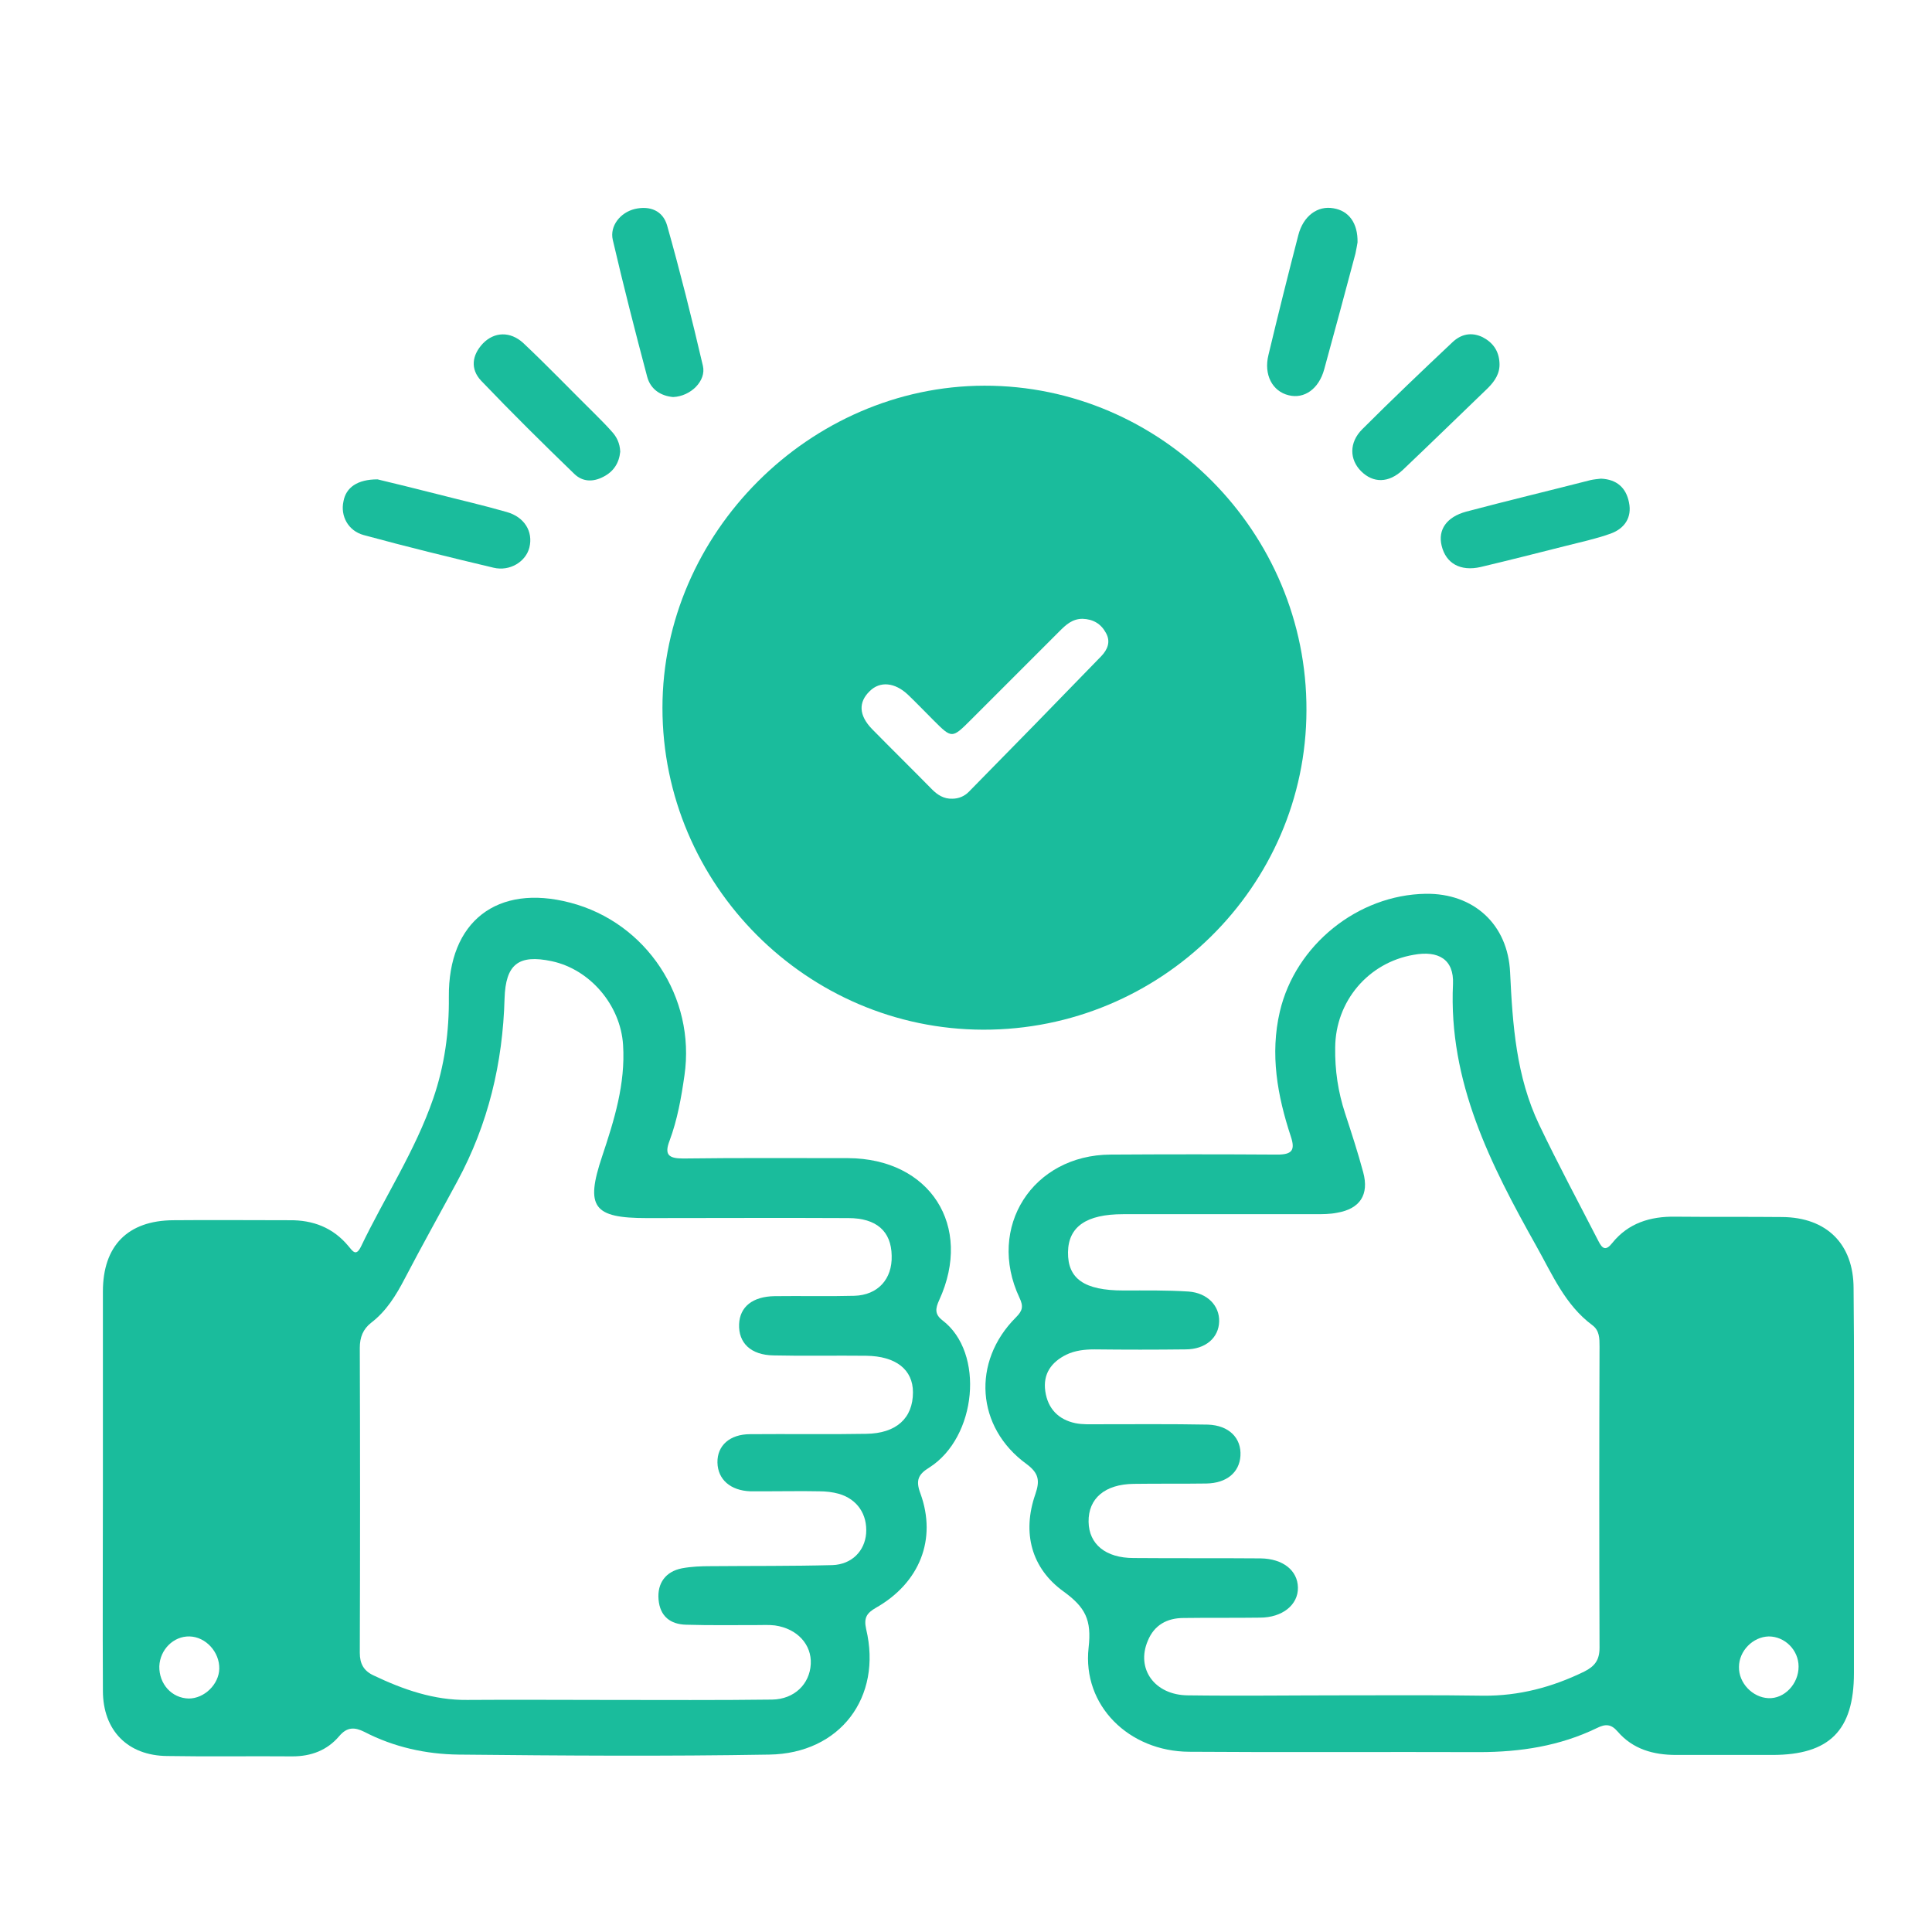 <?xml version="1.0" encoding="utf-8"?>
<!-- Generator: Adobe Illustrator 18.1.1, SVG Export Plug-In . SVG Version: 6.00 Build 0)  -->
<svg version="1.1" xmlns="http://www.w3.org/2000/svg" xmlns:xlink="http://www.w3.org/1999/xlink" x="0px" y="0px"
	 viewBox="0 0 544.5 544.5" enable-background="new 0 0 544.5 544.5" xml:space="preserve">
<g id="siembra" display="none">
	<g display="inline">
		<path fill="#1ABC9C" d="M12.4,488.6c0-70.6,0-141.2,0-211.8c0.6-0.4,1.1-0.7,1.7-1.1c24.8-19.3,51-18.3,74.1,2.8
			c1.5,1.4,3,2.7,4.6,4c18.9,14.4,47.7,14.7,68.9-5.2c22.4-21.1,52.3-20.3,74.6,0.6c4.4,4.1,9.1,7.6,14.5,10.2
			c6.2,2.9,6.5,2.7,6.5-3.9c0-39.7,0-79.4,0-119.1c0-7-0.5-7.3-7.3-8c-21.4-2.2-41.8-7.7-59.8-19.7c-40.4-27-54.6-66.9-55-113.4
			c0-3.2,1.9-3.9,4.6-4c9.5-0.3,19,0.7,28.4,2.2c53.6,8.5,90,42.8,101.5,95.7c1.3,5.8,2.1,11.7,3.2,17.6c1.1-3.1,1.5-6.1,2-9.1
			c4.2-26.2,13.6-50.1,32.7-69.2C334.8,30,368.6,20,406.2,19.9c3.6,0,4.6,1.6,4.7,5c0.3,12.8-1.3,25.4-4.3,37.8
			c-8.9,36.1-28.1,64.4-62.2,81.1c-15.6,7.6-32.1,11.8-49.3,13.3c-4.6,0.4-6.4,2.1-6.4,6.9c0.2,40.4,0.1,80.8,0.1,121.2
			c0,5.2,0.5,5.5,5.1,3.5c6.8-2.9,12.4-7.6,17.8-12.5c13-11.9,28.4-16,45.7-13c11.7,2,20.9,8.3,29.4,16.1c13,12,28.5,15.9,45.8,12.6
			c10.7-2,19.3-7.7,27.2-15c13.4-12.6,29.4-16.9,47.5-13.5c10.2,1.9,18.4,7.4,26.4,13.6c0,70.6,0,141.2,0,211.8
			c-2.4,0.1-4.7,0.4-7.1,0.4c-169,0-338.1,0-507.1,0C17.1,489,14.7,488.7,12.4,488.6z M208.1,378.4c0.1,23.9,12.5,44.3,34.3,53.7
			c19,8.2,38.6,8.6,58,1.2c20.7-7.9,32.6-23.3,36.5-45.2c3.2-17.8-1.8-33.5-11.3-48.2c-9.1-14.1-20.7-26-33.2-36.9
			c-2.3-2-4.9-3.7-4.7-7.4c0.1-2.1-1.2-3.1-3.3-2.6c-7.7,1.7-15.5,1.7-23.2,0c-1.9-0.4-3.2,0.5-3.1,2.3c0.3,3.9-2.4,5.7-4.8,7.8
			c-12.5,10.8-24,22.5-32.9,36.5C213.3,351,207.8,362.9,208.1,378.4z"/>
		<path fill="#1ABC9C" d="M272.6,408.9c-3.6-0.4-7.7-0.4-11.7-1.2c-22-4.8-27.4-28.2-21.2-42.2c3.2-7.2,7.6-13.6,12.7-19.6
			c5.4-6.4,11.1-12.4,17.3-17.9c2.4-2.1,4.1-2.2,6.5-0.1c9.6,8.7,18.4,18,25.5,28.9c7.8,11.9,9.7,24.3,2.7,37
			C297.6,405.9,285.8,408.6,272.6,408.9z"/>
	</g>
	<path display="inline" fill="none" d="M1305.7,340.5c-0.9-0.5-1.2-1.7-0.6-2.6l2.2-3.5c0.5-0.9,1.7-1.1,2.6-0.6l58.7,34.9
		c0.9,0.5,1.2,1.7,0.6,2.6l-2.2,3.5c-0.6,0.9-1.7,1.2-2.6,0.6L1305.7,340.5z"/>
	<path display="inline" fill="none" d="M1376.5,274.5c-0.9-0.6-1.2-1.8-0.7-2.8l2.3-3.8c0.6-0.9,1.8-1.2,2.8-0.7l61.4,37.5
		c0.9,0.6,1.2,1.8,0.7,2.8l-2.3,3.8c-0.6,0.9-1.8,1.2-2.8,0.7L1376.5,274.5z"/>
	<path display="inline" fill="none" d="M1454.3,305.2v185.9h-552l122-99.3l219.3-38.7l27.1-32.8l21,12.3l-1.8,2.9
		c-0.5,0.9-0.3,2,0.6,2.6l77.8,46.3c0.9,0.5,2.1,0.3,2.6-0.6l9.2-14.7c0.5-0.9,0.3-2-0.6-2.6l-77.8-46.3c-0.9-0.5-2.1-0.3-2.6,0.6
		l-5.4,8.7l-20.6-12l56.3-68.3l32.4,16.9l-1.9,3.1c-0.6,0.9-0.3,2.2,0.7,2.8l81.4,49.7c0.9,0.6,2.2,0.3,2.7-0.7L1454.3,305.2z"/>
	<polygon display="inline" fill="none" points="1261.2,314.8 1238.3,341.8 1030.3,381.8 1098.3,326.4 1190.3,326.4 1202.9,280.7 	
		"/>
	<polygon display="inline" fill="none" points="1320.9,244.7 1263.7,311.9 1203.9,277 1226.5,195.5 	"/>
	<polygon display="inline" fill="none" points="1378.3,78.4 1344.9,216.4 1323.5,241.6 1227.6,191.5 1241.6,141.1 	"/>
	<path display="inline" fill="none" d="M1454.3,47.8v255c-0.2-0.2-0.3-0.4-0.6-0.5l-81.4-49.7c-0.9-0.6-2.2-0.3-2.7,0.7l-5.7,9.3
		L1332,246l21.6-26.2l37.3-148.7L1454.3,47.8z"/>
	<path display="inline" fill="none" d="M1443,307.5l-2.3,3.8c-0.6,0.9-1.8,1.2-2.8,0.7l-61.4-37.5c-0.9-0.6-1.2-1.8-0.7-2.8l2.3-3.8
		c0.6-0.9,1.8-1.2,2.8-0.7l61.4,37.5C1443.3,305.4,1443.6,306.6,1443,307.5z"/>
	<path display="inline" fill="none" d="M1369.3,371.3l-2.2,3.5c-0.6,0.9-1.7,1.2-2.6,0.6l-58.7-34.9c-0.9-0.5-1.2-1.7-0.6-2.6
		l2.2-3.5c0.5-0.9,1.7-1.1,2.6-0.6l58.7,34.9C1369.5,369.2,1369.8,370.4,1369.3,371.3z M1368.6,368.7l-58.7-34.9
		c-0.9-0.5-2.1-0.3-2.6,0.6l-2.2,3.5c-0.6,0.9-0.3,2,0.6,2.6l58.7,34.9c0.9,0.5,2.1,0.3,2.6-0.6l2.2-3.5
		C1369.8,370.4,1369.5,369.2,1368.6,368.7z"/>
</g>
<g id="talud" display="none">
	<path display="inline" fill="#1ABC9C" d="M524.1,83.9l-200.9,94.9l-8.2,29.4c-0.3-0.2-0.7-0.3-1-0.3l-7.2-1.4
		c-2.2-0.4-4.4,1-4.8,3.2l-1.6,8.1l-3.1-1.5c-0.3-0.1-0.5-0.2-0.8-0.2c-0.7,0-1.3,0.4-1.6,1c-0.4,0.9-0.1,1.9,0.8,2.4l4,1.9
		l-2.8,14.3c-0.4,2.2,1,4.4,3.2,4.8l5.6,1.1l-11,39.2l-5.2-1.3c-2.2-0.6-4.4,0.8-5,3l-2.7,10.7l-5.1-2.4c-0.3-0.1-0.5-0.2-0.8-0.2
		c-0.7,0-1.3,0.4-1.6,1c-0.4,0.9,0,1.9,0.8,2.4l5.7,2.7l-3,11.5c-0.6,2.2,0.8,4.4,3,5l4.4,1.1l-6.1,21.8H198L12.4,493.2v9.3h519.9
		V83.9H524.1z M336.3,184.3L451,137l-30.8,111.4l-13.8,21.5l-82-42.3L336.3,184.3z M464.3,413.9l-67-36.5l4.8-10.5l-52.1-29.8
		l-22.1,31.3l-165.1,25.2l40.1-37.2l88.3-4.3l10.3-43.2l48.4,28.2l4.3-5l-50.7-28.7l19.4-69.6l79.6,41.5L354.2,332l51.9,28.4
		l5.3-7.5l66.5,40L464.3,413.9z M506.7,343.7l-61-32.7l4.3-9.4l-47.5-26.8l3.9-4.5l47.2,25.4l4.8-6.7l60.5,35.8L506.7,343.7z"/>
	<path display="inline" fill="#1ABC9C" d="M509.5,328.3l-48.7-29.3c-0.8-0.5-1.9-0.2-2.4,0.6l-2,3.4c-0.5,0.8-0.2,1.9,0.6,2.4
		l48.7,29.3c0.8,0.5,1.9,0.2,2.4-0.6l2-3.3C510.6,329.9,510.3,328.8,509.5,328.3z"/>
	<path display="inline" fill="#1ABC9C" d="M467.8,400.5l-1.9,3.1c-0.5,0.8-1.5,1-2.3,0.5l-51.7-30.8c-0.8-0.5-1-1.5-0.5-2.3l1.9-3.1
		c0.5-0.8,1.5-1,2.3-0.5l51.7,30.8C468,398.7,468.3,399.7,467.8,400.5z"/>
</g>
<g id="alianza" display="none">
	<g display="inline">
		<path fill="#1ABC9C" d="M224.2,404.7c-4.5-0.3-9,1.3-12.6,4.6c-3.5,3.2-5.1,2.1-6.4-1.8c-1.1-3.3-3.2-6.1-5.8-8.4
			c-10.3-9.2-24.1-8.2-32.6,2.7c-4.2,5.3-7.9,10.9-11.7,16.5c-2,2.9-3.6,3-5.8,0.2c-10.9-13.7-21.8-27.4-32.8-40.9
			c-2.5-3-1.1-5.3,0.4-7.9c14.2-24.6,28.4-49.2,42.6-73.8c3.9-6.8,7.9-13.5,11.7-20.4c1.7-3,3.4-4.1,7-2.8
			c15.7,5.8,31.5,11.3,47.3,16.9c4,1.4,4.5,3,1.3,5.9c-6.4,6-12.6,12.1-18.9,18.2c-1.8,1.7-3.1,3.4-3.2,6.1
			c-0.7,15.8-1.7,31.6-2.1,47.4c-0.3,12.6,7.7,18.5,20,15.6c11.1-2.6,19.5-8.7,24.8-18.8c3.4-6.4,6.6-13,9.8-19.5
			c1.3-2.8,3.2-4.7,6-6c6.3-2.8,12.5-5.9,19.3-7.6c7.6-1.9,14.8-1.3,21.6,2.7c35.6,20.6,71.2,41.2,106.8,61.9
			c10.6,6.2,12.8,17.5,5.5,26.9c-5.6,7.2-14.2,9-23,4.1c-10.3-5.8-20.5-11.9-30.7-17.8c-1.4-0.8-2.9-1.6-4.4-2.2
			c-0.9-0.4-1.8-0.1-2.3,0.8c-0.5,0.9-0.4,1.9,0.3,2.5c1.1,0.9,2.3,1.7,3.6,2.5c13.5,7.9,27.1,15.7,40.5,23.7
			c8.7,5.2,11.3,13.9,7.3,22.5c-4.7,10.2-15.1,13.8-25.1,8.2c-14.1-8-28-16.3-42.1-24.3c-2.2-1.2-5.5-4.5-7.1-1.7
			c-2,3.5,2.8,4.2,5,5.5c10.3,6.2,20.8,12.1,31,18.3c6.5,4,9.5,10,7.9,17.7c-1.6,7.8-6.3,13-14.1,15c-5.2,1.3-9.7-0.7-14-3.2
			c-10.7-6.2-21.4-12.5-32.1-18.7c-0.9-0.6-1.9-1.1-2.8-1.6c-1.5-0.8-3.2-1.6-4.2,0.4c-0.9,1.8,0.7,2.6,2,3.3c8,4.7,16,9.4,24,14.1
			c1.4,0.8,2.9,1.6,4.2,2.5c8.7,6,10.7,15.5,5.1,24.4c-5.3,8.5-14.8,11-23.7,6c-8.1-4.5-16-9.4-24.1-13.9c-2.9-1.6-3-3.3-1.9-6.2
			c5.4-15.4-3.8-29.3-20.3-30.6c-4.5-0.3-5.4-1.2-2.9-5.4c9.3-15.8-0.6-33.7-19-34c-4.8-0.1-6.1-1.2-5.8-6.1
			C248.4,415.3,237.6,404.7,224.2,404.7z"/>
		<path fill="#1ABC9C" d="M206.9,366.2c0.6-14.4,1.2-28.7,1.8-43.1c0.1-2.7,1.1-4.9,3-6.7c10.7-10.2,20.9-20.8,31.9-30.6
			c14.4-12.8,30.6-17.4,49.5-13.1c14.7,3.3,29.7,5.7,44.8,5.9c15.2,0.2,30.1-1.8,44.7-5.9c4.1-1.1,6.3-0.4,8.4,3.3
			c17.7,31,35.6,61.9,53.5,92.7c2.3,3.9,1.8,5.9-2.4,7.9c-8.4,3.9-16.7,8.2-24.8,12.6c-3.3,1.8-5.9,1.6-9.1-0.3
			c-33-19.2-66.3-38.2-99.2-57.6c-10.6-6.2-21.1-7.5-32.3-3.2c-6.1,2.3-12,5.2-18.1,7.7c-2.8,1.2-4,3.6-5.2,6
			c-4.2,8.3-7.7,16.9-13,24.6c-4.9,7.1-11.8,10.7-19.9,12.2C211.2,380.2,206.5,375.9,206.9,366.2z"/>
		<path fill="#1ABC9C" d="M92.5,389.9c-5.4,0-8.7-1.6-11.8-3.5c-10.9-6.3-21.8-12.6-32.6-18.9c-11.7-6.8-13.6-14-6.8-25.8
			c19.4-33.6,38.8-67.2,58.2-100.7c2.6-4.4,5-8.9,7.7-13.2c4.8-7.5,12.5-9.9,20.3-5.7c13.3,7.2,26.4,14.8,39.3,22.6
			c7.7,4.6,9.3,13,4.5,21.5c-10,17.6-20.1,35-30.2,52.5c-12,20.8-24.1,41.6-36,62.4C101.8,386.6,97.3,389.6,92.5,389.9z"/>
		<path fill="#1ABC9C" d="M470.9,389.9c-6.6-0.3-11-3.7-14.3-9.4c-17.4-30.3-34.9-60.6-52.4-90.8c-4.6-7.9-9.2-15.7-13.6-23.7
			c-5-8.9-3.1-16.8,5.6-22c12.3-7.4,24.8-14.6,37.4-21.5c8.6-4.8,16.6-2.6,21.5,5.9c22.3,38.4,44.5,76.9,66.6,115.4
			c5.4,9.4,3.1,17.3-6.1,22.8c-11.7,7-23.6,13.7-35.4,20.5C477.3,388.7,474.3,389.9,470.9,389.9z"/>
		<path fill="#1ABC9C" d="M110.7,186.3c-22.4,0-44.8-0.1-67.2,0.1c-4.7,0-6.5-1.1-5.7-6.2c4-28.4,19.1-48.6,45.3-59.6
			c25.7-10.9,50.4-7,72.7,9.6c16.7,12.5,25.9,29.5,28.7,50.3c0.6,4.9-1,6-5.5,6C156.2,186.2,133.5,186.3,110.7,186.3z"/>
		<path fill="#1ABC9C" d="M450.6,186.3c-22.2,0-44.4,0-66.6,0c-7,0-7.1-0.2-6.2-7.1c4.5-35.7,35.1-63.7,70.3-64.5
			c37.3-0.8,69.1,25,75.5,61.2c1.8,10.4,1.8,10.4-8.6,10.4C493.5,186.3,472,186.3,450.6,186.3z"/>
		<path fill="#1ABC9C" d="M280.9,186.3c-22.2,0-44.4,0-66.6,0c-6.7,0-7.4-0.8-6.5-7.2c5.3-37.4,36.8-64.7,74.4-64.4
			c36.2,0.3,68.1,29.1,72.2,65.1c0.5,4.6-0.6,6.6-5.7,6.6C326,186.1,303.5,186.3,280.9,186.3z"/>
		<path fill="#1ABC9C" d="M280.9,110c-19.2,0-35-15.8-35-34.6c0.1-19.1,16.3-35.2,35.4-35c18.9,0.2,34.8,16.3,34.7,35.1
			C315.9,94.5,300,110.1,280.9,110z"/>
		<path fill="#1ABC9C" d="M416.1,75.1c0.1-19.1,15.7-34.8,34.8-34.7c19,0,34.7,15.8,34.7,34.9c0,19.5-15.8,35.2-35.1,34.9
			C431.1,109.9,416,94.5,416.1,75.1z"/>
		<path fill="#1ABC9C" d="M145.8,75.4c0,19.3-15.4,34.7-34.7,34.7c-19.4,0-34.9-15.7-34.8-35.2c0.1-19,16-34.7,35-34.5
			C130.4,40.5,145.8,56.2,145.8,75.4z"/>
		<path fill="#1ABC9C" d="M243.1,426.7c0.2,4-1.2,7.5-3.5,10.7c-11.2,15.9-22.2,31.9-33.5,47.7c-6.5,9-16.3,10.7-24.8,4.8
			c-8.8-6.1-10.6-16.1-4.3-25.3c11.3-16.3,22.7-32.5,34.2-48.6c4.8-6.7,11.8-8.6,19.3-6.1C238,412.5,243,419.2,243.1,426.7z"/>
		<path fill="#1ABC9C" d="M226.8,514.1c-7.5-0.3-13.1-3.6-16.8-9.8c-3.6-6.1-3.1-12.2,0.9-17.9c9.6-13.7,19.1-27.5,28.9-41
			c6-8.2,15.8-9.4,24.1-3.6c8.2,5.7,10.5,15.7,4.9,23.9c-9.4,13.8-19.1,27.4-28.8,41.1C236.8,511.3,232.2,513.7,226.8,514.1z"/>
		<path fill="#1ABC9C" d="M183.7,397.5c14.8,0.2,23.3,15,15.6,27.1c-6.7,10.5-14.1,20.7-21.7,30.7c-5.6,7.4-15,8.4-23,3.3
			c-8.1-5.3-11.3-14.7-6.2-22.7c7.2-11.3,15.2-22.2,23.1-33C174.5,398.9,179.1,397.2,183.7,397.5z"/>
		<path fill="#1ABC9C" d="M266,528.2c-14.8-0.2-23.5-15.3-16.1-27.3c3.3-5.4,7-10.6,10.9-15.6c6.7-8.5,16-9.8,24.5-3.7
			c8.3,6,10.1,15.6,4.3,24.5c-3.3,5-6.8,9.9-10.4,14.7C275.8,525.3,271.3,528.1,266,528.2z"/>
	</g>
</g>
<g id="paisajismo" display="none">
	<g display="inline">
		<path fill="#1ABC9C" d="M118.9,219.9c68.5-0.1,123.9,17.6,174.6,50.6c4.4,2.9,8,3.5,13,1.7c11.6-4.2,23.6-7.2,35.8-9.4
			c8.6-1.6,5.1-7.7,5.8-12.3c0.7-5.2-3.1-4.8-6.4-5.1c-13.8-1.6-27.6-3.4-40.4-9.4c-23.6-11-29.6-30.5-16.6-53.2
			c4.3-7.5,9.8-14.1,15.7-20.5c8.8-9.7,9.7-14.6,1.9-24.8c-11.4-14.7-9.5-28.7-0.2-43.4c14-22.2,27.7-44.6,41.4-67
			c6.5-10.6,13.5-11.1,21.6-1.3C378.3,41.9,391.7,58,405,74.2c19.3,23.5,25.9,50.5,20.9,80.4c-1.4,8.4,0.1,14.3,7.8,19.4
			c13.2,8.8,18.4,21.7,15,33.6c-2.3,8.3-7.8,14.4-14.7,19.3c-14.9,10.7-32.2,14.9-50,17.5c-2.9,0.4-5.8,1-8.7,1
			c-4.1,0-5.4,1.7-5.4,5.7c0,7.9,0.1,8.5,8.2,7.9c14.5-1,29-1.6,43.5-1.1c26.8,0.8,52.9,5.2,78.4,13.7c6,2,8.9,5.7,9,12
			c2.9,108.2-71.4,206.8-176.9,232.9c-78.6,19.5-149.7,2.3-211.7-49.6C72,426.6,45.5,373.9,38.7,311.3c-2.6-23.9-1.2-47.7,3.8-71.3
			c1.3-6.1,4.5-9.9,11-11.4C77.6,223.2,101.9,219.4,118.9,219.9z M400.9,277.5c-12.7,0.8-28,0.9-43.1,3.7
			c-101,18.5-174.1,73.6-218.6,166.4c-2.2,4.6-1.6,7.1,2.5,10.1c31.1,22.5,65.2,37.1,103.4,42.2c3.9,0.5,5.6-0.8,7-4.2
			c11.5-27.3,27.2-52.1,45.5-75.2c6.3-8,12.8-15.9,20.1-23c4.2-4.1,9.8-4.2,13.7-0.6c4,3.6,4.3,9.1,0.8,13.7c-1.4,1.9-3,3.6-4.5,5.4
			c-20.3,22.6-36.7,47.9-50.2,75c-5.6,11.2-5.6,11.3,6.9,10.7c53.8-2.7,99.9-23.1,138.2-60.8c29-28.6,47.3-63.1,55.4-103
			c0.7-3.4,1.8-7.3-4.2-5.7c-28.8,7.3-56.5,17.6-82.6,31.8c-5.9,3.2-12,1-13.5-5.4c-1.4-5.9,0.6-10.2,6.6-13.6
			c15.2-8.6,31.1-15.7,47.4-22c16-6.2,32.6-9.6,49.1-13.7c8-2,5.2-8.3,6.1-13.2c0.9-5.1-2.7-6.1-6.4-7.3
			C455.4,280.9,429.6,278.1,400.9,277.5z M118.1,238.2c-12.5-0.6-30.1,2.2-47.6,5.4c-12.6,2.3-11-0.2-13.5,14.1
			c-2.2,13-2.1,12.9,10.7,16.8c23.6,7.3,47.1,14.9,68.4,27.8c4,2.4,7.1,5.4,8.2,10.2c1,4.1-0.4,7.3-3.2,10.1
			c-2.8,2.7-5.8,1.7-8.7,0.3c-7.4-3.5-14.8-7.3-22.2-10.7c-15.1-7-30.4-13.6-46.5-18c-3.9-1.1-6.8-1.5-5.7,4.4
			c1,5.2,0.8,10.5,1.5,15.8c5.9,44.4,23.6,83.4,54.2,116.3c6.8,7.3,6.7,7.1,11.2-1.9C157,364.5,205.2,316.4,270,285.2
			c1.5-0.7,4-0.8,3.9-2.9c-0.1-1.8-2.5-2.3-3.9-3.2C224.9,251.9,176,238.7,118.1,238.2z M367.7,145.7c1.8-1.7,2.6-2.3,3.3-3
			c6-5.6,10.8-6.1,15.4-1.7c4.7,4.6,4.2,9.9-1.6,15.9c-4.7,4.8-9.4,9.5-14.1,14.1c-1.7,1.7-2.9,3.5-2.9,6.1
			c0.1,15.3,0.1,30.6,0,45.8c0,3,1.2,4.5,4.2,4.2c16.2-1.8,32.4-4,46.6-12.9c15.1-9.5,11.2-14.5,1.6-21.3c-0.3-0.2-0.6-0.5-0.9-0.8
			c-14.9-9.7-17.4-24-15-40.2c3.1-21.8-0.3-41.9-13.9-60c-10.4-13.8-21.1-27.3-31.2-41.2c-2.8-3.9-3.8-3-5.9,0.4
			c-11.5,18.7-23,37.4-34.9,55.8c-4.2,6.4-4.6,11.6-0.2,18.2c11.4,16.7,11.2,30.4-0.2,46.2c-2.7,3.8-5.9,7.3-9,10.8
			c-3.3,3.7-6.4,7.4-8.7,11.8c-5.4,10.5-3.7,16.5,6.3,22.6c11.6,6.9,24.6,8.8,37.6,10.6c2.8,0.4,3.8-1.1,3.9-3.8
			c0.5-10.3,0.9-20.3-9.4-27c-3.4-2.2-6-5.6-8.8-8.6c-4.4-4.8-4.8-9.3-1.3-13.7c3.5-4.3,8.6-4.8,14.1-1.4c1.4,0.9,2.8,2.9,4.5,1.8
			c1.6-1,0.8-3.3,0.8-5c0.1-17.4,0-34.9,0.1-52.3c0-7.2,4.3-12,10.1-11.9c5.9,0.1,9.4,4.3,9.5,11.7
			C367.8,126,367.7,135.2,367.7,145.7z"/>
		<path fill="#1ABC9C" d="M197.8,173.9c-21.3,0-37.9-16.7-37.9-38c0-21.6,16.8-38.2,38.4-38.1c21.2,0.1,37.7,16.9,37.6,38.3
			C235.9,157.3,219.2,173.9,197.8,173.9z M216.2,135.7c-0.1-10.3-8.1-18.3-18.4-18.2c-10.3,0.1-18.3,8.1-18.2,18.4
			c0.1,10.3,8.2,18.3,18.4,18.2C208.4,154.1,216.3,146,216.2,135.7z"/>
		<path fill="#1ABC9C" d="M367.7,372.7c0,7.8-13.6,19-21.1,17.5c-3.5-0.7-5.9-2.8-7-6.3c-1.3-4.1-0.3-8,2.7-10.8
			c3.7-3.4,7.9-6.5,12.6-8.5C361.2,361.9,367.8,366.1,367.7,372.7z"/>
		<path fill="#1ABC9C" d="M163.7,341.6c-5.3-0.1-12-7.5-11.7-12.8c0.2-4.5,5.6-9.3,10.6-9.3c5.1,0,11.8,7.4,11.6,12.9
			C174.1,337.1,168.8,341.7,163.7,341.6z"/>
	</g>
</g>
<g id="carretera" display="none">
	<path display="inline" fill="#1ABC9C" d="M530.1,69.7c-49,2.9-89.2,36.2-100.7,83.7c-0.4,1.5-0.3,3.3-2,4.3
		c-0.6-0.4-1.1-0.7-1.6-1.1c-34.9-24.3-79.4-5.2-85.9,36.9c-1.5,9.5-0.2,19.1-0.8,28.6c0.6,0.9,1.3,1.7,1.7,2.6
		c27.9,60.4,55.8,120.7,83.6,181.1c11.1,24,22,48.1,33,72.2c0.1,7.7,5.2,13.6,7.7,20.4c1.5,4.3,4.5,5.8,9.3,5.8
		c17.9-0.3,35.8-0.1,53.8-0.1c2.3,0,4.6,0.7,6.8-0.6c0-2.5,0.1-5.1,0.1-7.6c0-89.7,0-179.4,0-269.1c0-50.2,0-100.5,0-150.8
		C535,72.5,535.7,69.3,530.1,69.7z M491.2,445.4c-2.3-1.4-2.7-3.8-3.6-5.8c-34.2-74-68.3-148.1-102.6-222.1c-3-6.4-3-12.8-2-19.2
		c1-7,6.5-10,13.4-8.3c3.4,0.6,5.5,3.1,7.9,5.1c16.3,13.5,32.5,27.1,48.8,40.7c1.1,0.9,2.3,1.7,4.3,3.3c4-21.4,7.9-42,11.8-62.7
		c2.1-17.4,7.6-33.3,22-45.9V445.4z"/>
	<path display="inline" fill="#1ABC9C" d="M209,199.2c-1.2-34.6-32.2-59.1-65.9-52.1c-8.4,1.7-15.6,6-22.7,10.8
		c-0.5-1.2-0.9-1.9-1.1-2.7c-9.6-45.9-50.1-82.2-98.6-85.3c-6.8-0.4-7.5,1.5-7.5,7.3c0.1,139.9,0.1,279.9,0.1,419.8
		c0,2.1,0.1,4.2,0.1,6.4c1.9,1.3,4.1,0.6,6.2,0.6c17.6,0.1,35.2-0.3,52.8,0.2c6.2,0.2,9.1-2.2,11.5-7.4
		c15.4-34,31.2-67.8,46.8-101.7c22.4-48.7,45-97.4,67.3-146.2c4-8.8,9.7-17,11.2-26.9C209.2,214.4,209.3,206.8,209,199.2z
		 M164.2,215.2c-28,60.8-56.1,121.6-84.1,182.3c-7.3,15.9-14.7,31.8-23,47.5V130.5c14.4,12.5,19.8,28.4,22,45.9
		c3.9,20.5,7.7,41.1,11.8,62.8c7.4-6.1,14.2-11.7,20.9-17.3c11.2-9.3,22.4-18.7,33.6-28.1c1.9-1.6,3.7-3.6,6.4-3.9
		c6.1-1.4,10.9,0.5,12.7,5.9C166.6,202.3,167.1,209,164.2,215.2z"/>
	<path display="inline" fill="#1ABC9C" d="M252.7,261.5c0-13.1-0.1-26.2-0.1-39.4c14.4,0,28.8,0,43.2,0c0,13.1-0.1,26.2-0.1,39.4
		c-1.6,1.6-3.7,2-5.8,2c-10.5,0.2-20.9,0.2-31.4,0C256.4,263.5,254.3,263.1,252.7,261.5z"/>
	<path display="inline" fill="#1ABC9C" d="M296.1,478c-0.1,8.8-0.2,17.6-0.3,26.5c-14.4,0-28.8,0-43.2,0c-0.1-8.8-0.2-17.6-0.3-26.5
		c0,0,0.4,0.1,0.4,0.1c1.6-1.6,3.7-2,5.8-2c10.5-0.2,20.9-0.2,31.4,0c2.1,0,4.2,0.3,5.8,2L296.1,478z"/>
	<path display="inline" fill="#1ABC9C" d="M252.7,369.7c-0.1-11.7,0-23.3-0.3-35c-0.1-3.9,1.6-4.5,4.9-4.5c11.2,0.2,22.5,0.2,33.7,0
		c3.3,0,5,0.6,4.9,4.5c-0.3,11.6-0.2,23.3-0.3,35c-1.6,1.6-3.7,1.9-5.8,2c-10.5,0.2-20.9,0.2-31.4,0
		C256.4,371.7,254.3,371.4,252.7,369.7z"/>
	<path display="inline" fill="#1ABC9C" d="M295.6,478c-14.3,0-28.6,0-42.9,0c-0.1-11.4,0-22.9-0.3-34.3c-0.1-3.4,0.8-4.9,4.6-4.9
		c11.4,0.2,22.9,0.2,34.3,0c3.8-0.1,4.6,1.4,4.6,4.9C295.7,455.1,295.7,466.6,295.6,478z"/>
	<path display="inline" fill="#1ABC9C" d="M252.7,369.7c14.3,0,28.6,0,43,0c0.1,7.2,0,14.4,0.3,21.6c0.1,3.5-0.9,4.9-4.6,4.9
		c-11.4-0.2-22.9-0.2-34.3,0c-3.7,0.1-4.7-1.4-4.6-4.9C252.7,384.2,252.6,376.9,252.7,369.7z"/>
	<path display="inline" fill="#1ABC9C" d="M252.7,261.5c14.3,0,28.6,0,43,0c0.1,7.2,0.1,14.4,0.3,21.6c0.1,3-1,4.1-4,4
		c-11.8-0.1-23.7-0.1-35.5,0c-3,0-4.1-1-4-4C252.6,275.8,252.6,268.7,252.7,261.5z"/>
</g>
<g id="Layer_8" display="none">
	<g display="inline">
		<path fill="#1ABC9C" d="M22.3,200.1c2.2-12.2,4.1-24.4,8.7-36C53.2,107.5,94,73,154.3,63.3c44.8-7.2,85.1,4.6,120.5,33.1
			c3.4,2.8,5.6,2.6,9-0.1c24.5-20,52.5-31.4,84.1-34.2c30.7-2.7,59.5,3.5,86.7,17.6c5.8,3,8.4,7.5,7.3,12.4c-1,4.6-4.8,7.8-9.6,8.3
			c-3.2,0.3-5.9-1.1-8.5-2.5c-20.6-10.6-42.5-15.8-65.7-15c-33.1,1.1-62.4,12.1-86.4,34.8c-25.1,23.6-49,48.4-73.3,72.9
			c-9.4,9.5-9.4,22.9-0.5,31.9c8.8,8.9,22.3,9.1,32,0c9.1-8.6,18-17.5,26.6-26.6c4.6-4.9,9.9-6.9,16.5-6.8
			c10.5,0.2,21.1-0.2,31.6,0.1c15.8,0.5,28.6-5.6,39.4-16.6c5.5-5.6,11-11.3,16.7-16.6c5.9-5.5,14.1-4.2,17.3,2.5
			c2.1,4.5,1.1,8.7-2.2,12c-10.8,10.7-20.4,22.7-33.8,30.4c-4.1,2.4-1.8,3.9,0.1,5.9c31.6,31.6,63.2,63.1,94.7,94.7
			c4.1,4.1,8.3,8.3,10.9,13.7c1.3,2.6,2.5,2.4,4.4,0.5c25.6-24.9,40.7-54.7,43-90.7c1.6-25.2-3.4-48.8-15.1-71.1
			c-4.6-8.8-3.4-15,3-18.1c6.1-3,11.5-0.1,16,8.6c31,60.3,21,130.7-25.7,179.8c-7.3,7.6-14.9,14.9-22.4,22.3
			c-1.5,1.4-2.5,3.1-3.5,4.8c-6.6,11.5-16.6,18.1-29.8,19.6c-3,0.3-4.6,1.1-4.8,4.3c-1.3,18.8-17.6,34.6-35.8,35
			c-2.7,0.1-3.2,1.9-3.6,4c-4.5,22.6-13.4,31.5-35.4,35.2c-2.8,0.5-3.8,1.8-4.1,4.6c-1.8,15.9-10,27.3-24.9,32.9
			c-15.3,5.7-28.9,1.9-40.6-9.2c-4.7-4.5-9.5-9-13.8-13.9c-3.3-3.8-5.6-3.3-8.7,0.2c-5,5.4-10,10.9-16.4,14.7
			c-24.1,14.3-53,0.8-57.8-27.1c-0.8-4.6-2.2-6.3-6.9-7c-18.5-3-30.5-15.5-32.7-34.2c-0.5-4.3-3-4.6-6-5
			c-17.1-2.5-28.4-12.2-32.1-28.8c-1.7-7.7-4.5-10-11.9-11.6c-15.2-3.3-24.4-13.8-28-28.9c-0.7-3.1-2-5.4-4.3-7.6
			c-23.2-22.8-38.4-49.9-44.8-81.9c-0.9-4.4-1.6-8.8-2.4-13.3C22.3,222.1,22.3,211.1,22.3,200.1z M176.5,83c-4,0-8-0.1-12,0
			c-2.3,0.1-4.6,0.6-6.9,0.9c-41.1,6.5-72.7,27.4-94.8,62.5c-17.9,28.5-23.2,59.9-17.8,92.9c3.9,24.1,14.2,45.5,30.2,64
			c2.4,2.7,3.6,3.7,6.7,0.2c7.4-8.4,15.1-16.6,23.9-23.5c13.3-10.4,33.6-9.8,46.5,1c8.1,6.7,12.8,15.3,14.1,25.7
			c0.3,2.3,0,5.2,3.8,5.3c17.4,0.5,33.7,14.9,35.6,35.2c0.3,3,1.6,3.8,4.4,4.1c18.8,2,32.6,15.6,34.7,34.5c0.4,3.4,1.6,4.3,4.8,4.8
			c24.3,3.1,39,24.3,33.2,48.2c-0.6,2.5-0.1,4.1,1.6,5.8c6.1,6,12,12.1,18.1,18c5.9,5.7,14.2,6.9,20.8,3.3
			c6.5-3.5,9.5-10.1,8.4-18.3c-0.6-4.4-3.2-7.6-6.2-10.6c-16.9-16.9-33.8-33.8-50.7-50.7c-1.6-1.6-3.3-3.4-4.6-5.3
			c-2.8-4.2-2.2-9.4,1.2-12.9c3.3-3.4,8.7-4.2,12.9-1.5c2,1.2,3.7,2.9,5.4,4.5c16.9,16.7,33.7,33.4,50.6,50.1c1.4,1.4,2.9,2.8,4.5,4
			c9.7,6.8,22.3,2.6,26.1-8.6c2.5-7.6-0.3-13.7-5.6-19c-25.9-25.9-51.8-51.8-77.7-77.7c-5.8-5.8-6.2-12.1-1.4-16.7
			c4.7-4.5,10.4-3.8,16.3,1.9c1,0.9,1.9,1.9,2.8,2.8c24.4,24.4,48.7,48.7,73.1,73.1c2.3,2.3,4.5,4.5,7.4,6
			c11.6,6.3,25.2-1.8,25.3-15c0-5.9-2.9-10-6.8-13.9c-25.1-25-50.2-50.1-75.2-75.2c-1.9-1.9-3.8-3.9-5.2-6.1
			c-2.7-4.2-1.8-9.5,1.7-12.8c3.6-3.4,8.7-3.9,12.9-1.1c1.9,1.3,3.6,2.9,5.3,4.6c24.8,24.8,49.7,49.6,74.5,74.5
			c1.7,1.7,3.3,3.4,5.2,4.7c9.5,7,24,1.8,26.5-9.5c1.5-6.9-0.6-12.8-5.6-17.8c-35.5-35.5-71-70.9-106.4-106.4
			c-1.8-1.8-3.7-2.6-6.2-2.5c-12,0.1-24.1,0.2-36.1,0.1c-3.1,0-5.3,1.1-7.4,3.3c-7.7,7.9-15.4,15.8-23.4,23.4
			c-22.4,21.4-56.6,16.1-70.3-10.8c-8.7-17.1-5.3-36.7,9.4-51.5c18.6-18.8,37.3-37.5,56.1-56c3.2-3.2,3.3-4.7-0.3-7.6
			C235.3,92.3,207.6,82.6,176.5,83z M110.4,345.3c5.4,0,9.3-1.6,12.6-4.8c6.1-6,12.2-11.9,18-18.1c6.1-6.6,6-16.4,0.2-22.8
			c-6.2-6.8-15.9-8.1-23-2.2c-7.6,6.2-14.6,13.2-20.8,20.9c-4.3,5.4-4.5,11.8-1.3,17.9C99.3,342.2,104.5,345,110.4,345.3z
			 M246.1,411.9c-2.8-0.2-6.3,0.3-8.9,2.5c-8.4,6.9-16.4,14.2-22.8,23.1c-4.7,6.6-2.9,15.9,3.1,21.4c5.7,5.2,15.8,6,21.7,0.7
			c7.2-6.4,14.1-13.3,20.5-20.5c4.6-5.2,4.8-11.7,1.7-17.8C258.6,415.2,253.6,411.9,246.1,411.9z M191.4,423.7
			c2.6,0.2,6.3-1.1,9.2-3.8c6.8-6.4,13.6-12.8,19.7-19.8c5.9-6.9,4.8-17.1-1.6-23.1c-6.4-6-16.7-6.2-23.2,0
			c-6.3,5.9-12.5,12.1-18.4,18.4c-5.1,5.5-5.5,12.1-2.7,18.7C177.2,420.6,182.8,423.7,191.4,423.7z M133.7,367
			c-0.2,7.3,2.8,12.5,9.1,15.6c6.4,3.2,12.8,2.7,18.3-1.9c7.2-6,13.8-12.6,19.8-19.8c5.9-7.1,5.1-17-1.4-23.1
			c-6.6-6.2-16.3-6.6-23.1-0.3c-6.5,6-12.6,12.4-18.8,18.7C134.7,359.3,133.5,363.1,133.7,367z"/>
		<path fill="#1ABC9C" d="M484.4,124.2c-5.7,0-10.1-4.5-10.2-10.2c0-5.8,4.8-10.6,10.5-10.5c5.4,0.1,10.3,5,10.3,10.3
			C495,119.6,490.3,124.3,484.4,124.2z"/>
		<path fill="#1ABC9C" d="M254.1,339.9c5.8,0,10.4,4.7,10.3,10.6c-0.1,5.6-4.8,10.2-10.3,10.2c-5.5,0-10.2-4.6-10.3-10.2
			C243.6,344.6,248.2,340,254.1,339.9z"/>
	</g>
</g>
<g id="Layer_9">
	<g>
		<path fill="#1ABC9C" d="M277.1,290.2c-49.7-0.1-90.4-40.9-90.4-90.7c0-49.2,41.5-90.7,90.7-90.8c49.9-0.1,91,41.3,90.8,91.5
			C368.1,249.9,327.1,290.3,277.1,290.2z M268.4,225.1c1.8,0,3.4-0.7,4.6-1.9c12.5-12.7,25-25.5,37.4-38.3c1.7-1.8,2.7-4,1.3-6.5
			c-1.4-2.6-3.6-3.9-6.6-4c-2.9,0-4.7,1.7-6.5,3.5c-8.3,8.3-16.6,16.6-24.9,24.9c-5.4,5.4-5.4,5.4-10.6,0.2
			c-2.4-2.4-4.8-4.9-7.2-7.2c-3.7-3.5-7.9-3.9-10.8-1c-3.2,3.1-3.1,6.8,0.7,10.7c5.6,5.7,11.3,11.3,16.9,17
			C264.2,224,266,225.2,268.4,225.1z"/>
		<path fill="#1ABC9C" d="M522.5,418.3c0,17.7,0,35.5,0,53.2c0,16.2-6.9,23.1-23,23.1c-9,0-18.1,0-27.1,0c-6.4,0-12.2-1.6-16.5-6.6
			c-1.8-2.1-3.4-2.2-5.8-1c-10.5,5.1-21.7,6.8-33.2,6.8c-27.3-0.1-54.5,0.1-81.8-0.1c-16.9-0.1-30.1-13-28.3-29.3
			c0.9-7.9-0.9-11.4-7.1-15.9c-9-6.5-11.7-16.5-7.9-27.4c1.3-3.8,1-5.9-2.5-8.5c-14.2-10.3-15.5-28.8-3-41.3c1.9-1.9,2.2-3.1,1-5.6
			c-9.3-19.8,3.7-40.2,25.7-40.3c15.7-0.1,31.4-0.1,47,0c4.1,0,5.1-1.2,3.8-5.1c-3.8-11.5-5.9-23.2-3.1-35.2
			c4.4-18.8,22-32.9,41.1-33.2c13.5-0.2,23.2,8.6,23.8,22.2c0.7,14.7,1.7,29.3,8.2,42.9c5.3,11.1,11.1,21.9,16.7,32.8
			c1.1,2.2,2.1,2.8,3.9,0.5c4.5-5.6,10.7-7.5,17.7-7.4c10.1,0.1,20.1,0,30.2,0.1c12.5,0.1,20.1,7.6,20.1,20.1
			C522.6,381.5,522.5,399.9,522.5,418.3z M378.6,477.8C378.6,477.8,378.6,477.9,378.6,477.8c13.1,0,26.2-0.1,39.4,0.1
			c10.1,0.1,19.5-2.4,28.5-6.8c3-1.5,4.3-3.3,4.3-6.7c-0.1-28.3-0.1-56.6,0-84.9c0-2.3,0-4.5-2-6c-7.7-5.7-11.3-14.3-15.8-22.3
			c-12.9-23-24.8-46.3-23.5-73.9c0.3-6.9-4.1-9.5-11.1-8.2c-12.8,2.2-22,13.1-22.1,26.1c-0.1,6.4,0.8,12.5,2.8,18.6
			c1.8,5.5,3.6,11,5.1,16.6c1.7,6.3-0.9,10.3-7.4,11.4c-2,0.4-4.1,0.4-6.1,0.4c-18.1,0-36.1,0-54.2,0c-10.3,0-15.4,3.5-15.5,10.7
			c-0.1,7.5,4.6,10.8,15.6,10.8c6.1,0,12.3-0.1,18.4,0.3c5.3,0.4,8.7,4,8.6,8.4c-0.1,4.6-3.8,7.9-9.5,7.9c-8.5,0.1-17,0.1-25.6,0
			c-2.8,0-5.5,0.3-8,1.5c-4.2,2.1-6.6,5.4-5.9,10.3c0.7,4.9,3.7,8,8.5,9c2,0.4,4.1,0.3,6.1,0.3c10.4,0,20.8-0.1,31.2,0.1
			c6,0.2,9.5,3.8,9.2,8.8c-0.3,4.7-3.9,7.7-9.6,7.8c-6.8,0.1-13.6,0-20.5,0.1c-8.1,0.1-12.8,4.1-12.7,10.7
			c0.1,6.3,4.8,10.2,12.7,10.2c11.9,0.1,23.9,0,35.8,0.1c6.3,0.1,10.4,3.4,10.5,8.2c0.1,4.9-4.4,8.5-10.7,8.5
			c-7.2,0.1-14.3,0-21.5,0.1c-4.7,0-8.3,2-10.1,6.4c-3.4,7.9,1.9,15.3,11.2,15.4C349.3,478,364,477.8,378.6,477.8z M506.9,469.7
			c0-4.7-3.9-8.5-8.4-8.5c-4.5,0.1-8.4,4.1-8.4,8.6c-0.1,4.5,3.8,8.6,8.3,8.8C502.9,478.8,506.9,474.6,506.9,469.7z"/>
		<path fill="#1ABC9C" d="M29,419.2c0-18.4,0-36.8,0-55.2c0-12.9,7-20,19.8-20.1c10.9-0.1,21.8,0,32.7,0c6.7-0.1,12.4,2.1,16.7,7.3
			c1.2,1.4,2.1,3,3.5,0.2c6.7-14,15.3-27,20.4-41.8c3.2-9.3,4.5-18.8,4.4-28.6c-0.2-21.3,13.6-32,34.2-26.6
			c21.5,5.6,35.4,26.7,32.2,48.7c-0.9,6.3-2,12.5-4.2,18.4c-1.5,3.9-0.3,5,3.8,5c15.5-0.2,31-0.1,46.5-0.1
			c23.1,0.1,35.3,19.1,25.7,40c-1.1,2.4-1.3,4,0.9,5.7c12,9.1,9.7,33-3.7,41.5c-3.1,1.9-3.9,3.6-2.5,7.3
			c4.7,12.9-0.2,25.2-12.5,32.2c-2.6,1.5-3.5,2.8-2.8,6c4.6,19.2-7.3,35.1-27.3,35.4c-29.1,0.5-58.3,0.3-87.5,0
			c-9.2-0.1-18.3-2.1-26.6-6.4c-2.8-1.4-4.9-1.4-7.1,1.2c-3.4,4-7.9,5.7-13.2,5.7c-11.8-0.1-23.5,0.1-35.3-0.1
			c-11.1-0.1-18.1-7.2-18.1-18.4C28.9,457.4,29,438.3,29,419.2z M171.6,479.1C171.6,479.1,171.6,479.1,171.6,479.1
			c15.3,0,30.7,0.1,46-0.1c6.3-0.1,10.6-4.4,10.9-10c0.3-5.5-3.8-10-10.1-10.9c-1.7-0.2-3.4-0.1-5.1-0.1c-6.6,0-13.3,0.1-19.9-0.1
			c-4.5-0.1-7.4-2.4-7.8-7.1c-0.4-4.6,2-7.9,6.6-8.8c2.7-0.5,5.4-0.6,8.1-0.6c11.4-0.1,22.8,0,34.3-0.3c5.5-0.2,9.1-4,9.5-8.9
			c0.4-5.4-2.5-9.7-7.7-11.2c-1.8-0.5-3.7-0.7-5.5-0.7c-5.1-0.1-10.2,0-15.3,0c-1.4,0-2.7,0-4.1,0c-5.6-0.2-9.2-3.3-9.3-8.1
			c-0.1-4.8,3.5-8,9.2-8c10.9-0.1,21.8,0.1,32.7-0.1c8.5-0.1,13.2-4.4,13.2-11.7c0-6.4-4.8-10.2-13.2-10.3
			c-8.7-0.1-17.4,0.1-26.1-0.1c-6.4-0.1-9.9-3.5-9.7-8.8c0.2-4.9,3.8-7.8,10-7.9c7.5-0.1,15,0.1,22.5-0.1
			c6.6-0.2,10.7-4.7,10.5-11.3c-0.1-6.9-4.3-10.6-12.2-10.6c-18.9-0.1-37.8,0-56.8,0c-15.1,0-17.4-3.1-12.6-17.4
			c3.4-10.2,6.6-20.4,5.9-31.4c-0.7-11.2-9.3-21.3-20.1-23.6c-9.4-2-13,0.9-13.3,10.5c-0.5,18.2-4.6,35.4-13.3,51.5
			c-4.9,9.1-10,18.2-14.8,27.4c-2.5,4.8-5.2,9.2-9.5,12.5c-2.3,1.8-3.2,4.1-3.2,7.1c0.1,28.6,0.1,57.3,0,85.9c0,3.1,1.1,5.1,3.9,6.4
			c8.4,4,17,7,26.4,6.9C145,479,158.3,479.1,171.6,479.1z M53.4,461.2c-4.5-0.1-8.3,3.7-8.5,8.4c-0.1,5,3.5,9,8.3,9.1
			c4.4,0,8.5-4,8.6-8.4C61.9,465.6,58,461.3,53.4,461.2z"/>
		<path fill="#1ABC9C" d="M382.6,68.3c-0.1,0.5-0.3,1.9-0.6,3.2c-2.9,10.9-5.8,21.7-8.8,32.6c-1.5,5.5-5.6,8.4-10,7.3
			c-4.6-1.1-7.1-5.8-5.7-11.4c2.7-11.3,5.5-22.5,8.4-33.7c1.4-5.5,5.5-8.4,9.9-7.6C380.1,59.4,382.7,62.8,382.6,68.3z"/>
		<path fill="#1ABC9C" d="M189.7,111.9c-3.3-0.3-6.3-2-7.3-5.7c-3.4-12.8-6.7-25.7-9.7-38.6c-0.9-3.9,2.1-7.7,6.2-8.7
			c4.3-1,7.9,0.5,9.1,4.6c3.7,13.1,7,26.3,10.1,39.6C199.1,107.3,194.7,111.7,189.7,111.9z"/>
		<path fill="#1ABC9C" d="M451.2,134.9c4.5,0.2,7.1,2.6,7.9,6.7c0.9,4.3-1.3,7.4-5.2,8.8c-4.2,1.5-8.5,2.4-12.8,3.5
			c-7.9,2-15.8,4-23.8,5.9c-5.7,1.3-9.8-1-11-6c-1.1-4.5,1.4-8.1,6.9-9.6c11.7-3.1,23.4-5.9,35.1-8.9
			C449.2,135.1,450.3,135,451.2,134.9z"/>
		<path fill="#1ABC9C" d="M106.4,135.1c4.7,1.1,10.6,2.6,16.6,4.1c6.6,1.7,13.2,3.2,19.8,5.1c5,1.4,7.5,5.5,6.4,10
			c-1,4-5.5,6.8-10.1,5.7c-12.2-2.9-24.5-5.9-36.6-9.2c-4.4-1.2-6.6-5.4-5.7-9.5C97.5,137.4,100.7,135.1,106.4,135.1z"/>
		<path fill="#1ABC9C" d="M422.6,102.2c0.2,3-1.3,5.2-3.3,7.2c-8,7.7-15.9,15.4-23.9,23c-4,3.8-8.4,3.8-11.8,0.4
			c-3.3-3.3-3.4-8.1,0.3-11.8c8.3-8.3,16.8-16.4,25.4-24.5c2.4-2.3,5.3-3,8.5-1.5C420.7,96.5,422.4,98.8,422.6,102.2z"/>
		<path fill="#1ABC9C" d="M174.8,127.3c-0.3,3.1-1.8,5.6-4.8,7.1c-2.9,1.5-5.8,1.4-8.1-0.8c-8.9-8.6-17.7-17.3-26.3-26.3
			c-3.1-3.3-2.6-7.2,0.5-10.5c3.2-3.3,7.7-3.5,11.4-0.1c6.9,6.5,13.5,13.4,20.3,20.1c1.6,1.6,3.1,3.1,4.6,4.8
			C173.8,123.1,174.7,124.9,174.8,127.3z"/>
	</g>
</g>
<g id="reforestacion" display="none">
	<g display="inline">
		<path fill="#1ABC9C" d="M380.7,25.5c5.4,3,6.8,7.7,7.3,13.7c1.2,16.1-0.4,31.9-4.5,47.4c-8.5,31.8-29.4,51-60.9,59.2
			c-11.3,2.9-22.8,4.2-34.4,4.6c-3.4,0.1-4.9,1.1-4.9,4.7c0.1,55.3,0.1,110.6,0.1,166c0,0.6,0.1,1.2,0.2,2.2
			c7.3-7.1,14.4-14,21.5-20.9c1.2-1.1,0.7-2.7,0.4-4.1c-9.6-56,8.4-102.1,50.3-139.6c5.4-4.9,11.1-9.4,17.3-13.2
			c6.1-3.8,12-2.9,15.3,2.1c3.1,4.7,1.7,10.9-3.9,14.7c-17.2,11.9-32,26-43,43.9c-10.5,17.1-16.4,35.6-17.7,55.6
			c-0.4,6.9-1.4,13.8,0.5,20.7c2-0.3,2.9-2,4-3.2c20.6-20.5,41.1-41,61.6-61.6c0.9-0.9,1.8-1.8,2.7-2.7c5.2-5,11.2-5.5,15.5-1.4
			c4.4,4.2,4,10.6-1.2,15.8c-21.3,21.4-42.6,42.7-64,64c-1.2,1.2-2.4,2.5-4.2,4.4c9.7,1.6,18.9,1.5,27.7,0
			c54.9-9,90.4-41,107.9-93.3c5.9-17.7,6.1-36.1,3-54.5c-0.6-3.5-2-5-5.5-5.3c-5.3-0.4-10.6-1.1-15.8-1.7c-1.3-0.1-2.6-0.1-3.9-0.3
			c-6.6-1-10.2-5.1-9.9-10.9c0.3-5.5,4.4-9.3,10.9-9.5c7.4-0.2,14.8,1,22.1,2.1c2.7,0.4,5.3,1.2,8,1.7c7.9,1.2,11.4,6,12.9,13.5
			c11.5,57.3-6.3,104.7-49.2,143c-30.2,27-66,38.8-106.4,36.3c-5.4-0.3-10.9-1.4-16.2-2.4c-2.4-0.4-4.3-0.2-6.1,1.7
			c-9.8,9.9-19.6,19.7-29.4,29.4c-2.7,2.6-1.3,3.2,1.4,3.8c22.7,4.6,40.7,16.6,53.9,35.5c1.5,2.2,3.2,3.5,6,3.1
			c10.3-1.3,20.6-1.1,30.9,0c1.2,0.1,2.9,0.6,3.6-0.7c0.8-1.5-0.6-2.7-1.5-3.8c-3.7-4.7-8.6-7-14.6-7.6c-7.1-0.7-10.8-5-10.2-11.4
			c0.6-5.7,5-8.9,11.9-8.6c2.1,0.1,4.2,0.2,6.2,0.7c6.7,1.6,12.9,4.3,17.8,9.3c2.4,2.4,3.9,2.3,6.3,0c6.8-6.4,15-9.8,24.5-10
			c6.5-0.2,10.8,3.1,11.4,8.6c0.6,6.3-3,10.8-9.7,11.4c-7.7,0.7-13.5,4-17.1,10.9c-2.4,4.7-1.7,6.3,3.2,7.8
			c22.4,6.9,42.3,18.3,59.7,33.9c23.6,21,39.7,46.8,48.6,77.1c2.2,7.7-2.2,13.4-10.4,13.6c-0.6,0-1.3,0-1.9,0
			c-156.8,0-313.5,0-470.3,0.1c-5.5,0-9.8-1.3-12.6-6.2c0-2.6,0-5.2,0-7.7c4.9-14.6,10.7-28.6,19-41.7c20.9-32.8,49.7-55.4,86.4-68
			c8.7-3,9.6-5.9,3.5-13c-3.6-4.2-8.2-6.1-13.5-6.7c-7.4-0.8-11-4.7-10.6-11.1c0.4-5.9,4.9-9.2,12-8.9c9.1,0.3,17,3.6,23.6,9.8
			c2.5,2.3,4,2.7,6.7,0.2c6.9-6.6,15.4-9.9,25-10c6.1-0.1,10.3,3.4,10.8,8.8c0.6,6.1-3,10.7-9.3,11.2c-6.7,0.6-12.1,3.2-16.1,8.5
			c-0.6,0.9-1.6,1.9-0.8,3c0.6,0.9,1.8,0.7,2.7,0.6c10.9-1.2,21.9-1.3,32.8-0.1c2.3,0.3,3.5-1.2,4.6-2.8
			c13.8-20,32.7-32.1,56.6-36.3c3.4-0.6,4.5-1.9,4.5-5.4c-0.2-16.6-0.1-33.2,0-49.8c0-3.6-0.7-4.7-4.7-4.1
			C177.8,305,107.1,242.4,97.1,172.7c-2.6-17.9-1.7-35.7,2.6-53.3c1.3-5.5,4.5-8.7,9.9-10c29.8-7.2,58.9-5,87,7.3
			c26.7,11.7,47.7,30.2,64.1,54.2c0.4,0.7,1,1.3,1.5,1.9c0.1,0.1,0.3,0.1,0.5,0.1c1-1.4,0.5-3.1,0.5-4.6c0.1-15.2-0.2-30.3,0.1-45.5
			c0.3-17.1,3.9-33.6,11.2-49.1c11.8-25,32.6-38.3,58.6-44.6c6.4-1.5,12.9-2.5,19.4-3.7C361.9,25.5,371.3,25.5,380.7,25.5z
			 M299.8,501.3c64,0,128,0,192.1,0c5.2,0,5.2,0,3.2-4.9c-5.6-13.3-13.1-25.5-22.7-36.4c-27.6-31.3-62.1-48.4-104-50.1
			c-8.7-0.4-17.4,0.2-26.1,1.1c-4.8,0.5-8.4-1.6-10.9-5.7c-1-1.7-2-3.3-3-5c-24.7-39.2-82.9-40.7-108.6-2.1
			c-6.6,10-12.9,13.4-25,12.2c-29.1-3-56.8,3.3-82.3,17.9c-28.2,16.2-48.9,39.2-61.7,69.1c-1.3,3-1,4,2.5,3.9
			c7.6-0.2,15.2-0.2,22.7,0c3.7,0.1,5.5-1.3,6.8-4.7c6.1-15.8,16-29,28.6-40.2c8.2-7.4,17.5-13.2,27.6-17.6
			c5.6-2.4,11.2-0.3,13.5,4.7c2.3,4.9,0.6,10-4.6,13.2c-1.5,0.9-3.1,1.7-4.7,2.5c-16.1,8.2-28.6,20.3-37.4,36
			c-3.2,5.7-3.1,5.9,3.3,5.9C172.7,501.3,236.3,501.3,299.8,501.3z M142.4,126.1c-6.4,0.2-12.9,0.2-19.3,1.3
			c-3.1,0.5-4.9,1.9-5.4,5.1c-2.1,14-2.3,28,0.5,41.9c11.6,58.2,64.8,100.4,124.1,98.5c1.5,0,3.8,0.6,4.3-1.1
			c0.5-1.7-1.6-2.6-2.7-3.7c-16-16.1-32.1-32.2-48.2-48.3c-1.4-1.4-2.8-2.7-3.9-4.3c-3-4.2-2.7-9.3,0.7-12.8
			c3.4-3.6,8.5-4.2,12.8-1.4c1.7,1.1,3.3,2.6,4.7,4.1c16.2,16.2,32.4,32.4,48.6,48.5c1,1,1.8,2.9,3.3,2.3c1.5-0.5,1.2-2.5,1.2-3.9
			c0.3-7.6-0.2-15.1-1.2-22.7C254.7,175.1,201.4,124.4,142.4,126.1z M286.1,112.3c1.2-1.1,2.3-2.2,3.5-3.3
			c6.8-6.8,13.6-13.7,20.5-20.5c5.6-5.6,11.7-6.1,16.1-1.6c4.5,4.6,3.8,10.3-1.9,16.1c-4.4,4.5-8.8,9-13.3,13.3
			c-3.9,3.7-8,7.3-12.6,11.5c2,0.6,2.4,0.9,2.8,0.8c2.6-0.3,5.1-0.5,7.7-0.9c17.2-3.1,33.1-8.9,43.9-23.7c12.2-16.6,14.9-36,15-55.9
			c0-2.8-1.9-2.4-3.7-2.4c-7.6,0-15.1,0.7-22.5,2.3c-18.3,4-34.6,11.5-45,28.1C289.6,87.1,286,99.1,286.1,112.3z"/>
		<path fill="#1ABC9C" d="M404.4,137c0.1-5.5,4.7-9.9,10.3-10c5.6,0,10.6,5,10.4,10.5c-0.2,5.4-5.5,10.1-11.1,10
			C408.6,147.4,404.4,142.8,404.4,137z"/>
		<path fill="#1ABC9C" d="M182.6,449.6c-5.6-0.1-10.2-4.6-10.1-10.1c0-5.6,4.5-9.8,10.3-9.9c5.8,0,10.3,4.3,10.4,9.8
			C193.1,445.2,188.4,449.7,182.6,449.6z"/>
	</g>
</g>
<g id="revegetalizacion" display="none">
	<g display="inline">
		<path fill="#1ABC9C" d="M347.9,315c-7.9-12.6-27.8-37-65-41C274.6,13.3,399.4,44.9,399.4,44.9c-59,17.3-83.4,64.7-83.4,64.7
			c98.8,13.6,105.4-58.8,105.2-79.5c0-3.2-2.1-6.1-5.1-7.1C293.8-17.5,271.4,178.7,271.4,178.7C235.9,42.9,153.6,59,129.8,66.8
			c-3.8,1.3-6,5.3-5,9.2c27.7,105.9,110.6,78.2,110.6,78.2c-27.9-53.9-79.1-64.7-79.1-64.7C277.5,99,267.2,256.8,265.8,273.6
			c-49.3,2-62,26.6-70.8,39.5c-2.1,3.1-5.6,5.1-9.4,5.4c-12.5,0.9-43.1,4.9-52.2,24.2c0,0,28.8,24.5,69.1,46
			c28.5,15.3,51.6,45.6,62.7,62.1c3.3,4.8,10.5,4.6,13.4-0.5c9.8-17.6,30-49.2,50.5-55.8c38.2-12.3,82-51.8,82-51.8
			s-26.1-24.9-51.4-21.9C354.9,321.3,350.4,319,347.9,315z M195.9,355.6c-7,0-12.7-5.7-12.7-12.7s5.7-12.7,12.7-12.7
			c7,0,12.7,5.7,12.7,12.7S202.9,355.6,195.9,355.6z M258.2,289.4c3.4,0,6.2,2.8,6.2,6.2s-2.8,6.2-6.2,6.2c-3.4,0-6.2-2.8-6.2-6.2
			S254.8,289.4,258.2,289.4z M245.6,398.8c-10.3,0-18.7-8.4-18.7-18.7c0-10.3,8.4-18.7,18.7-18.7c10.3,0,18.7,8.4,18.7,18.7
			C264.3,390.4,255.9,398.8,245.6,398.8z M277,333.6c-7,0-12.7-5.7-12.7-12.7s5.7-12.7,12.7-12.7s12.7,5.7,12.7,12.7
			S284,333.6,277,333.6z M334.6,376.5c-10.3,0-18.7-8.4-18.7-18.7c0-10.3,8.4-18.7,18.7-18.7c10.3,0,18.7,8.4,18.7,18.7
			C353.3,368.1,344.9,376.5,334.6,376.5z M380.5,336.7c3.4,0,6.2,2.8,6.2,6.2s-2.8,6.2-6.2,6.2c-3.4,0-6.2-2.8-6.2-6.2
			S377.1,336.7,380.5,336.7z"/>
		<path fill="#1ABC9C" d="M27.3,291.6c-0.1-3.4,4.2-5,6.4-2.3c9.9,12.2,29.2,41.1,41.2,92.3c16.7,71.2,72.3,75.9,94.4,80.6
			c0,0,10.3-20.7-12.4-41.7c-20.5-19-37.9-31.5-41.4-61.6c-0.4-3.5,3.8-5.7,6.4-3.3c7.2,6.5,20.8,18,44.8,35.3
			c41,29.7,94.4,45.3,95,139.7c0,0-78.8,14-163.5-62.6C34.8,406.4,27.8,319.8,27.3,291.6z"/>
		<path fill="#1ABC9C" d="M517.2,291.6c0.1-3.4-4.2-5-6.4-2.3c-9.9,12.2-29.2,41.1-41.2,92.3c-16.7,71.2-72.3,75.9-94.4,80.6
			c0,0-10.3-20.7,12.4-41.7c20.5-19,37.9-31.5,41.4-61.6c0.4-3.5-3.8-5.7-6.4-3.3c-7.2,6.5-20.8,18-44.8,35.3
			c-41,29.7-94.4,45.3-95,139.7c0,0,78.8,14,163.5-62.6C509.7,406.4,516.7,319.8,517.2,291.6z"/>
	</g>
</g>
</svg>
